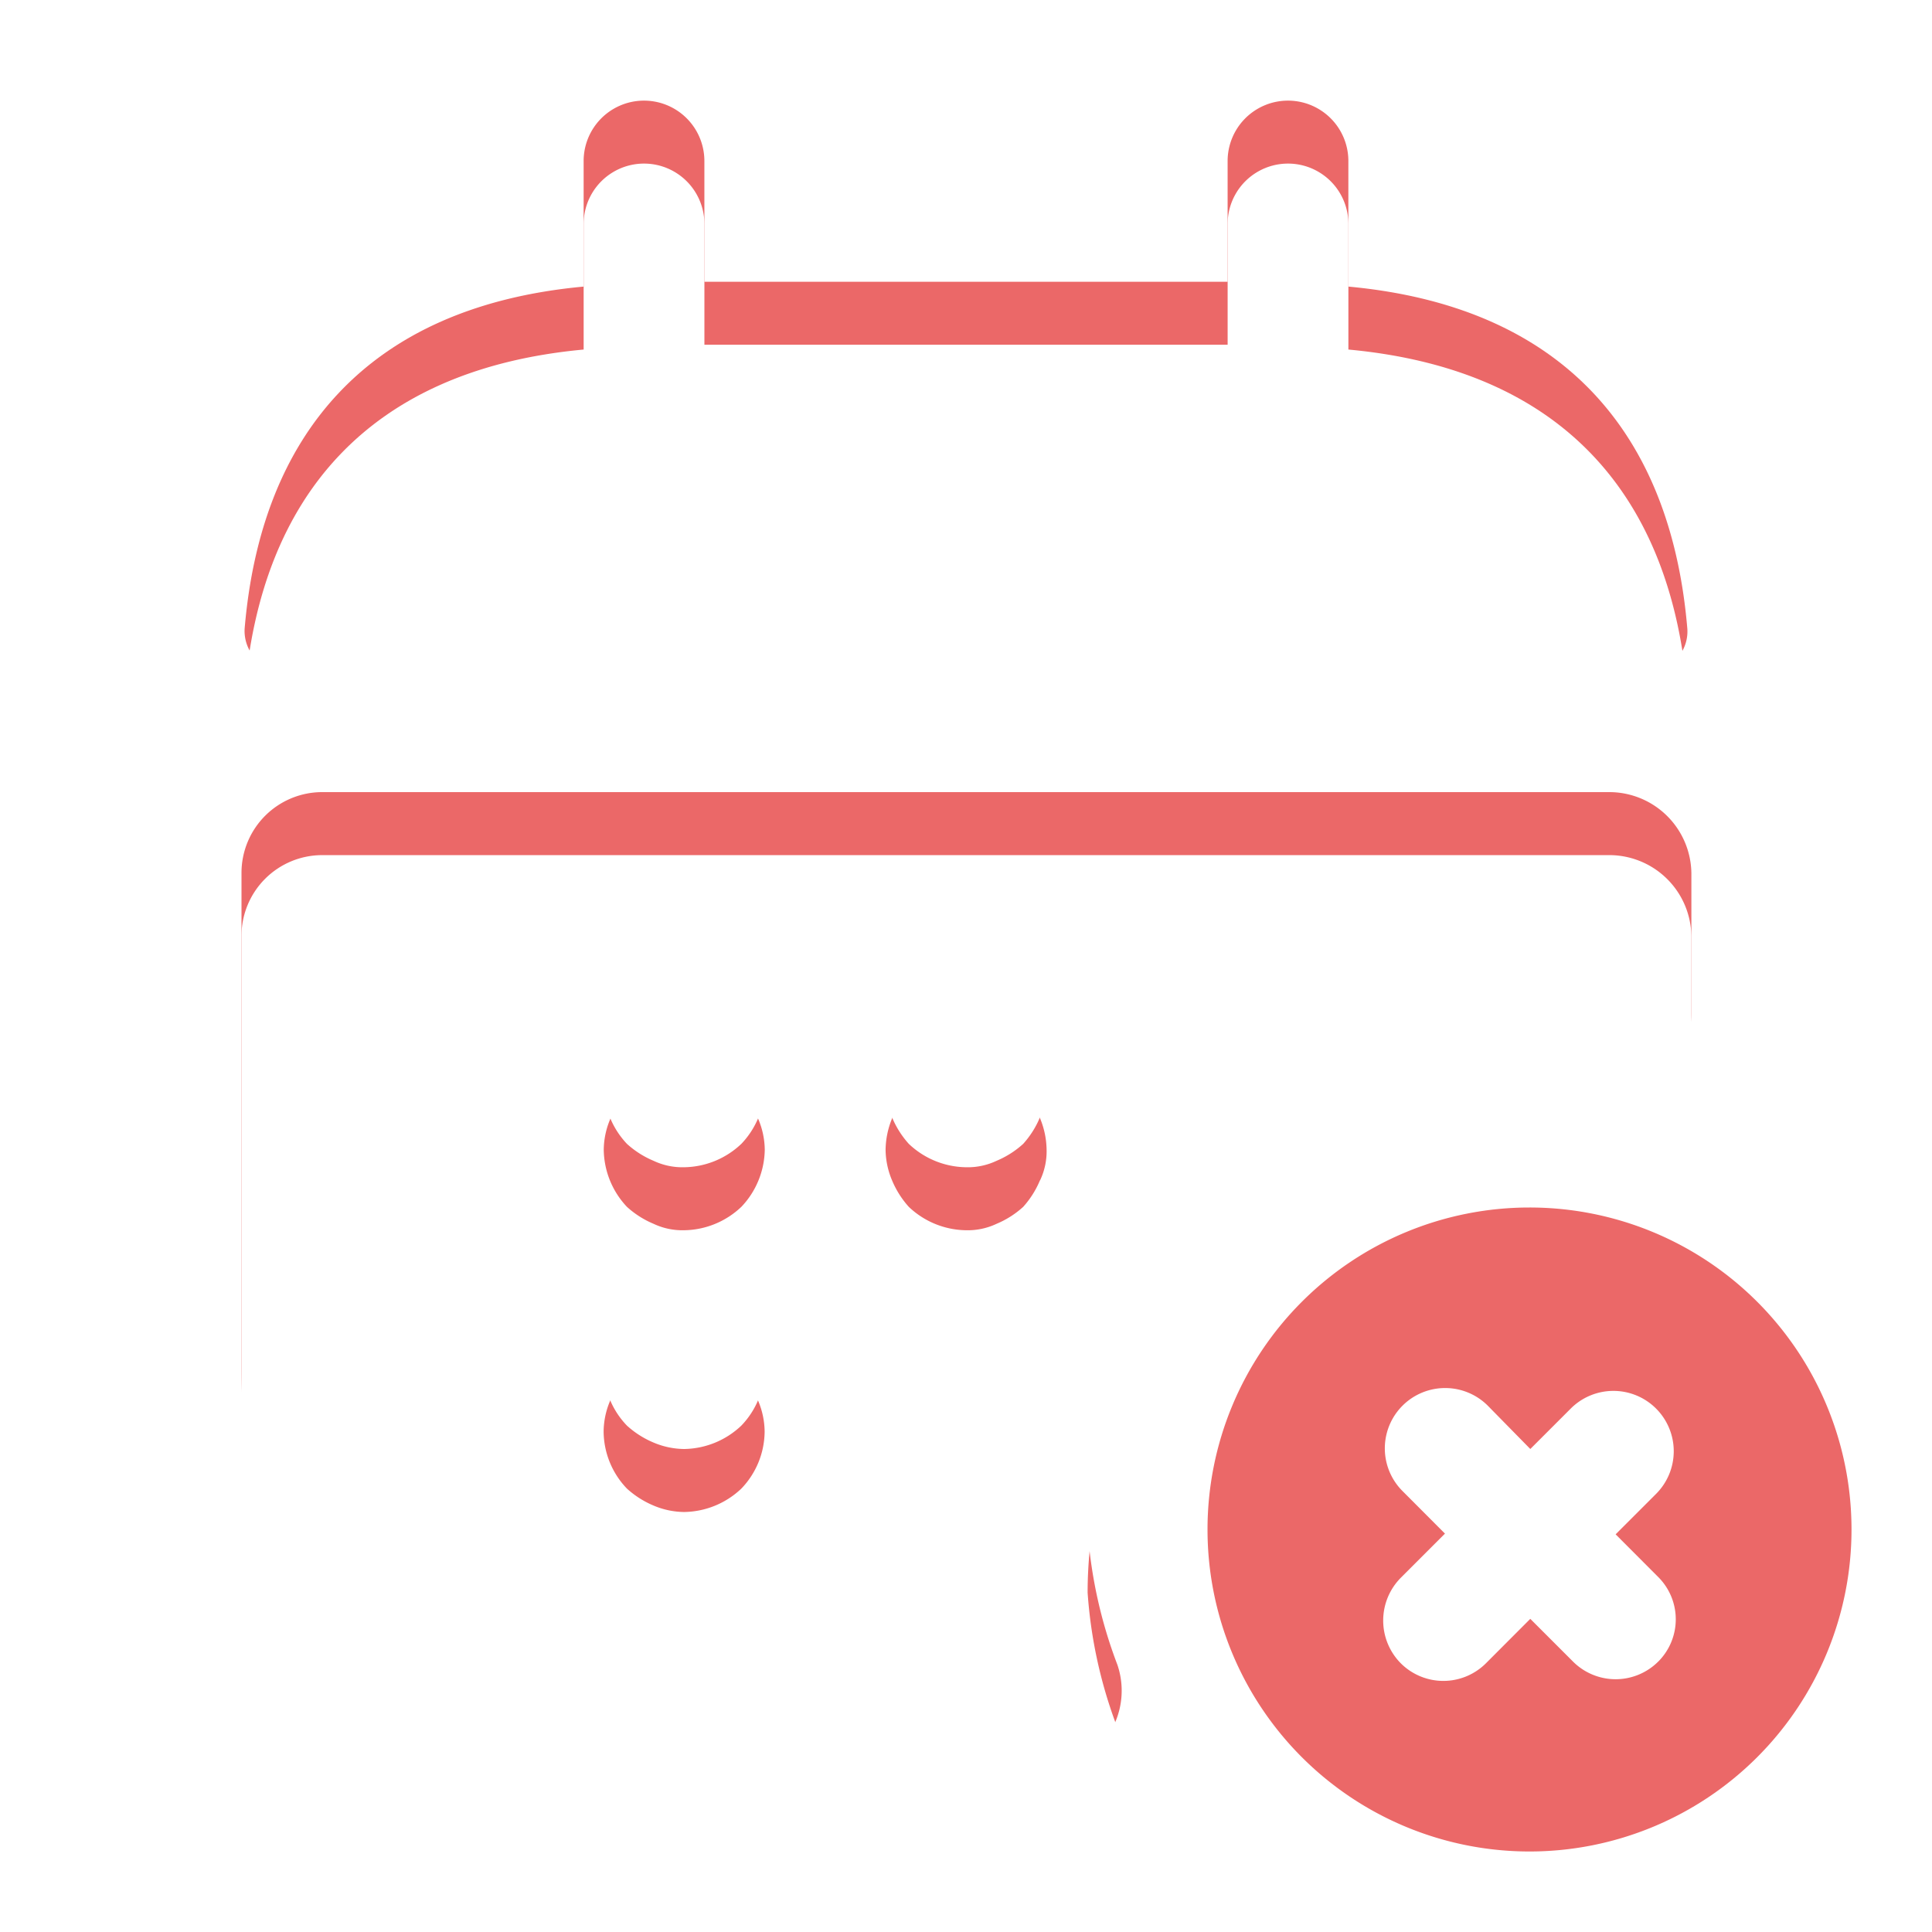 <svg xmlns="http://www.w3.org/2000/svg" xmlns:xlink="http://www.w3.org/1999/xlink" width="92" height="92"
     viewBox="0 0 92 92">
    <defs>
        <filter id="a">
            <feOffset dy="3" input="SourceAlpha"/>
            <feGaussianBlur stdDeviation="3" result="b"/>
            <feFlood flood-opacity="0.161" result="c"/>
            <feComposite operator="out" in="SourceGraphic" in2="b"/>
            <feComposite operator="in" in="c"/>
            <feComposite operator="in" in2="SourceGraphic"/>
        </filter>
        <filter id="d">
            <feOffset dy="3" input="SourceAlpha"/>
            <feGaussianBlur stdDeviation="3" result="e"/>
            <feFlood flood-opacity="0.161" result="f"/>
            <feComposite operator="out" in="SourceGraphic" in2="e"/>
            <feComposite operator="in" in="f"/>
            <feComposite operator="in" in2="SourceGraphic"/>
        </filter>
    </defs>
    <g transform="translate(-684 -188)">
        <g transform="translate(684 188)">
            <path d="M0,0H92V92H0Z" fill="none" opacity="0"/>
            <g data-type="innerShadowGroup">
                <path d="M52.559,8.855V2.875a2.875,2.875,0,0,0-5.75,0v5.75H21.893V2.875a2.875,2.875,0,0,0-5.75,0v5.98C5.793,9.813.771,15.985,0,25.147a1.926,1.926,0,0,0,1.917,2.032h64.86A1.9,1.9,0,0,0,68.7,25.147C67.931,15.985,62.909,9.813,52.559,8.855Z"
                      transform="translate(11.649 4.792)" fill="#EB6868"/>
                <g transform="matrix(1, 0, 0, 1, 0, 0)" filter="url(#a)">
                    <path d="M52.559,8.855V2.875a2.875,2.875,0,0,0-5.75,0v5.75H21.893V2.875a2.875,2.875,0,0,0-5.75,0v5.98C5.793,9.813.771,15.985,0,25.147a1.926,1.926,0,0,0,1.917,2.032h64.86A1.9,1.9,0,0,0,68.7,25.147C67.931,15.985,62.909,9.813,52.559,8.855Z"
                          transform="translate(11.65 4.79)" fill="#fff"/>
                </g>
            </g>
            <g data-type="innerShadowGroup">
                <path d="M65.167,0H3.833A3.845,3.845,0,0,0,0,3.833V27.447c0,11.5,5.75,19.167,19.167,19.167h18.9a3.826,3.826,0,0,0,3.642-5.06,22.322,22.322,0,0,1-1.418-6.44A21.121,21.121,0,0,1,61.372,14.03a18.819,18.819,0,0,1,3.3.268,3.815,3.815,0,0,0,4.37-3.757V3.872A3.911,3.911,0,0,0,65.167,0ZM23.8,30.168a4.031,4.031,0,0,1-2.722,1.112,3.816,3.816,0,0,1-1.457-.307,4.426,4.426,0,0,1-1.265-.805,3.959,3.959,0,0,1-1.112-2.722,3.816,3.816,0,0,1,.307-1.457,3.957,3.957,0,0,1,.805-1.265,4.426,4.426,0,0,1,1.265-.805,3.842,3.842,0,0,1,4.178.805,3.957,3.957,0,0,1,.805,1.265,3.816,3.816,0,0,1,.307,1.457A3.959,3.959,0,0,1,23.8,30.168Zm0-13.417a4.031,4.031,0,0,1-2.722,1.112,3.214,3.214,0,0,1-1.457-.307,4.426,4.426,0,0,1-1.265-.805A4.031,4.031,0,0,1,17.25,14.03a3.816,3.816,0,0,1,.307-1.457,4.426,4.426,0,0,1,.805-1.265,4.426,4.426,0,0,1,1.265-.805,3.914,3.914,0,0,1,4.178.805,4.426,4.426,0,0,1,.805,1.265,3.816,3.816,0,0,1,.307,1.457A4.031,4.031,0,0,1,23.8,16.752Zm14.222-1.265a4.426,4.426,0,0,1-.8,1.265,4.426,4.426,0,0,1-1.265.805,3.214,3.214,0,0,1-1.457.307,4.031,4.031,0,0,1-2.722-1.112,4.426,4.426,0,0,1-.8-1.265,3.816,3.816,0,0,1-.307-1.457,4.031,4.031,0,0,1,1.112-2.722,3.829,3.829,0,0,1,4.178-.805,4.426,4.426,0,0,1,1.265.805,4.031,4.031,0,0,1,1.112,2.722A3.214,3.214,0,0,1,38.027,15.487Z"
                      transform="translate(11.5 37.72)" fill="#EB6868"/>
                <g transform="matrix(1, 0, 0, 1, 0, 0)" filter="url(#d)">
                    <path d="M65.167,0H3.833A3.845,3.845,0,0,0,0,3.833V27.447c0,11.5,5.75,19.167,19.167,19.167h18.9a3.826,3.826,0,0,0,3.642-5.06,22.322,22.322,0,0,1-1.418-6.44A21.121,21.121,0,0,1,61.372,14.03a18.819,18.819,0,0,1,3.3.268,3.815,3.815,0,0,0,4.37-3.757V3.872A3.911,3.911,0,0,0,65.167,0ZM23.8,30.168a4.031,4.031,0,0,1-2.722,1.112,3.816,3.816,0,0,1-1.457-.307,4.426,4.426,0,0,1-1.265-.805,3.959,3.959,0,0,1-1.112-2.722,3.816,3.816,0,0,1,.307-1.457,3.957,3.957,0,0,1,.805-1.265,4.426,4.426,0,0,1,1.265-.805,3.842,3.842,0,0,1,4.178.805,3.957,3.957,0,0,1,.805,1.265,3.816,3.816,0,0,1,.307,1.457A3.959,3.959,0,0,1,23.8,30.168Zm0-13.417a4.031,4.031,0,0,1-2.722,1.112,3.214,3.214,0,0,1-1.457-.307,4.426,4.426,0,0,1-1.265-.805A4.031,4.031,0,0,1,17.25,14.03a3.816,3.816,0,0,1,.307-1.457,4.426,4.426,0,0,1,.805-1.265,4.426,4.426,0,0,1,1.265-.805,3.914,3.914,0,0,1,4.178.805,4.426,4.426,0,0,1,.805,1.265,3.816,3.816,0,0,1,.307,1.457A4.031,4.031,0,0,1,23.8,16.752Zm14.222-1.265a4.426,4.426,0,0,1-.8,1.265,4.426,4.426,0,0,1-1.265.805,3.214,3.214,0,0,1-1.457.307,4.031,4.031,0,0,1-2.722-1.112,4.426,4.426,0,0,1-.8-1.265,3.816,3.816,0,0,1-.307-1.457,4.031,4.031,0,0,1,1.112-2.722,3.829,3.829,0,0,1,4.178-.805,4.426,4.426,0,0,1,1.265.805,4.031,4.031,0,0,1,1.112,2.722A3.214,3.214,0,0,1,38.027,15.487Z"
                          transform="translate(11.5 37.72)" fill="#fff"/>
                </g>
            </g>
            <path d="M15.333,0A15.333,15.333,0,1,0,30.667,15.333,15.329,15.329,0,0,0,15.333,0Zm6.133,21.62a2.869,2.869,0,0,1-4.063,0l-2.032-2.032L13.263,21.7a2.869,2.869,0,0,1-4.063,0,2.892,2.892,0,0,1,0-4.063l2.108-2.108L9.277,13.493A2.873,2.873,0,0,1,13.34,9.43l2.032,2.07,1.917-1.917a2.873,2.873,0,1,1,4.063,4.063l-1.917,1.917L21.467,17.6A2.846,2.846,0,0,1,21.467,21.62Z"
                  transform="translate(57.5 57.5)" fill="#EB6868"/>
        </g>
    </g>
</svg>